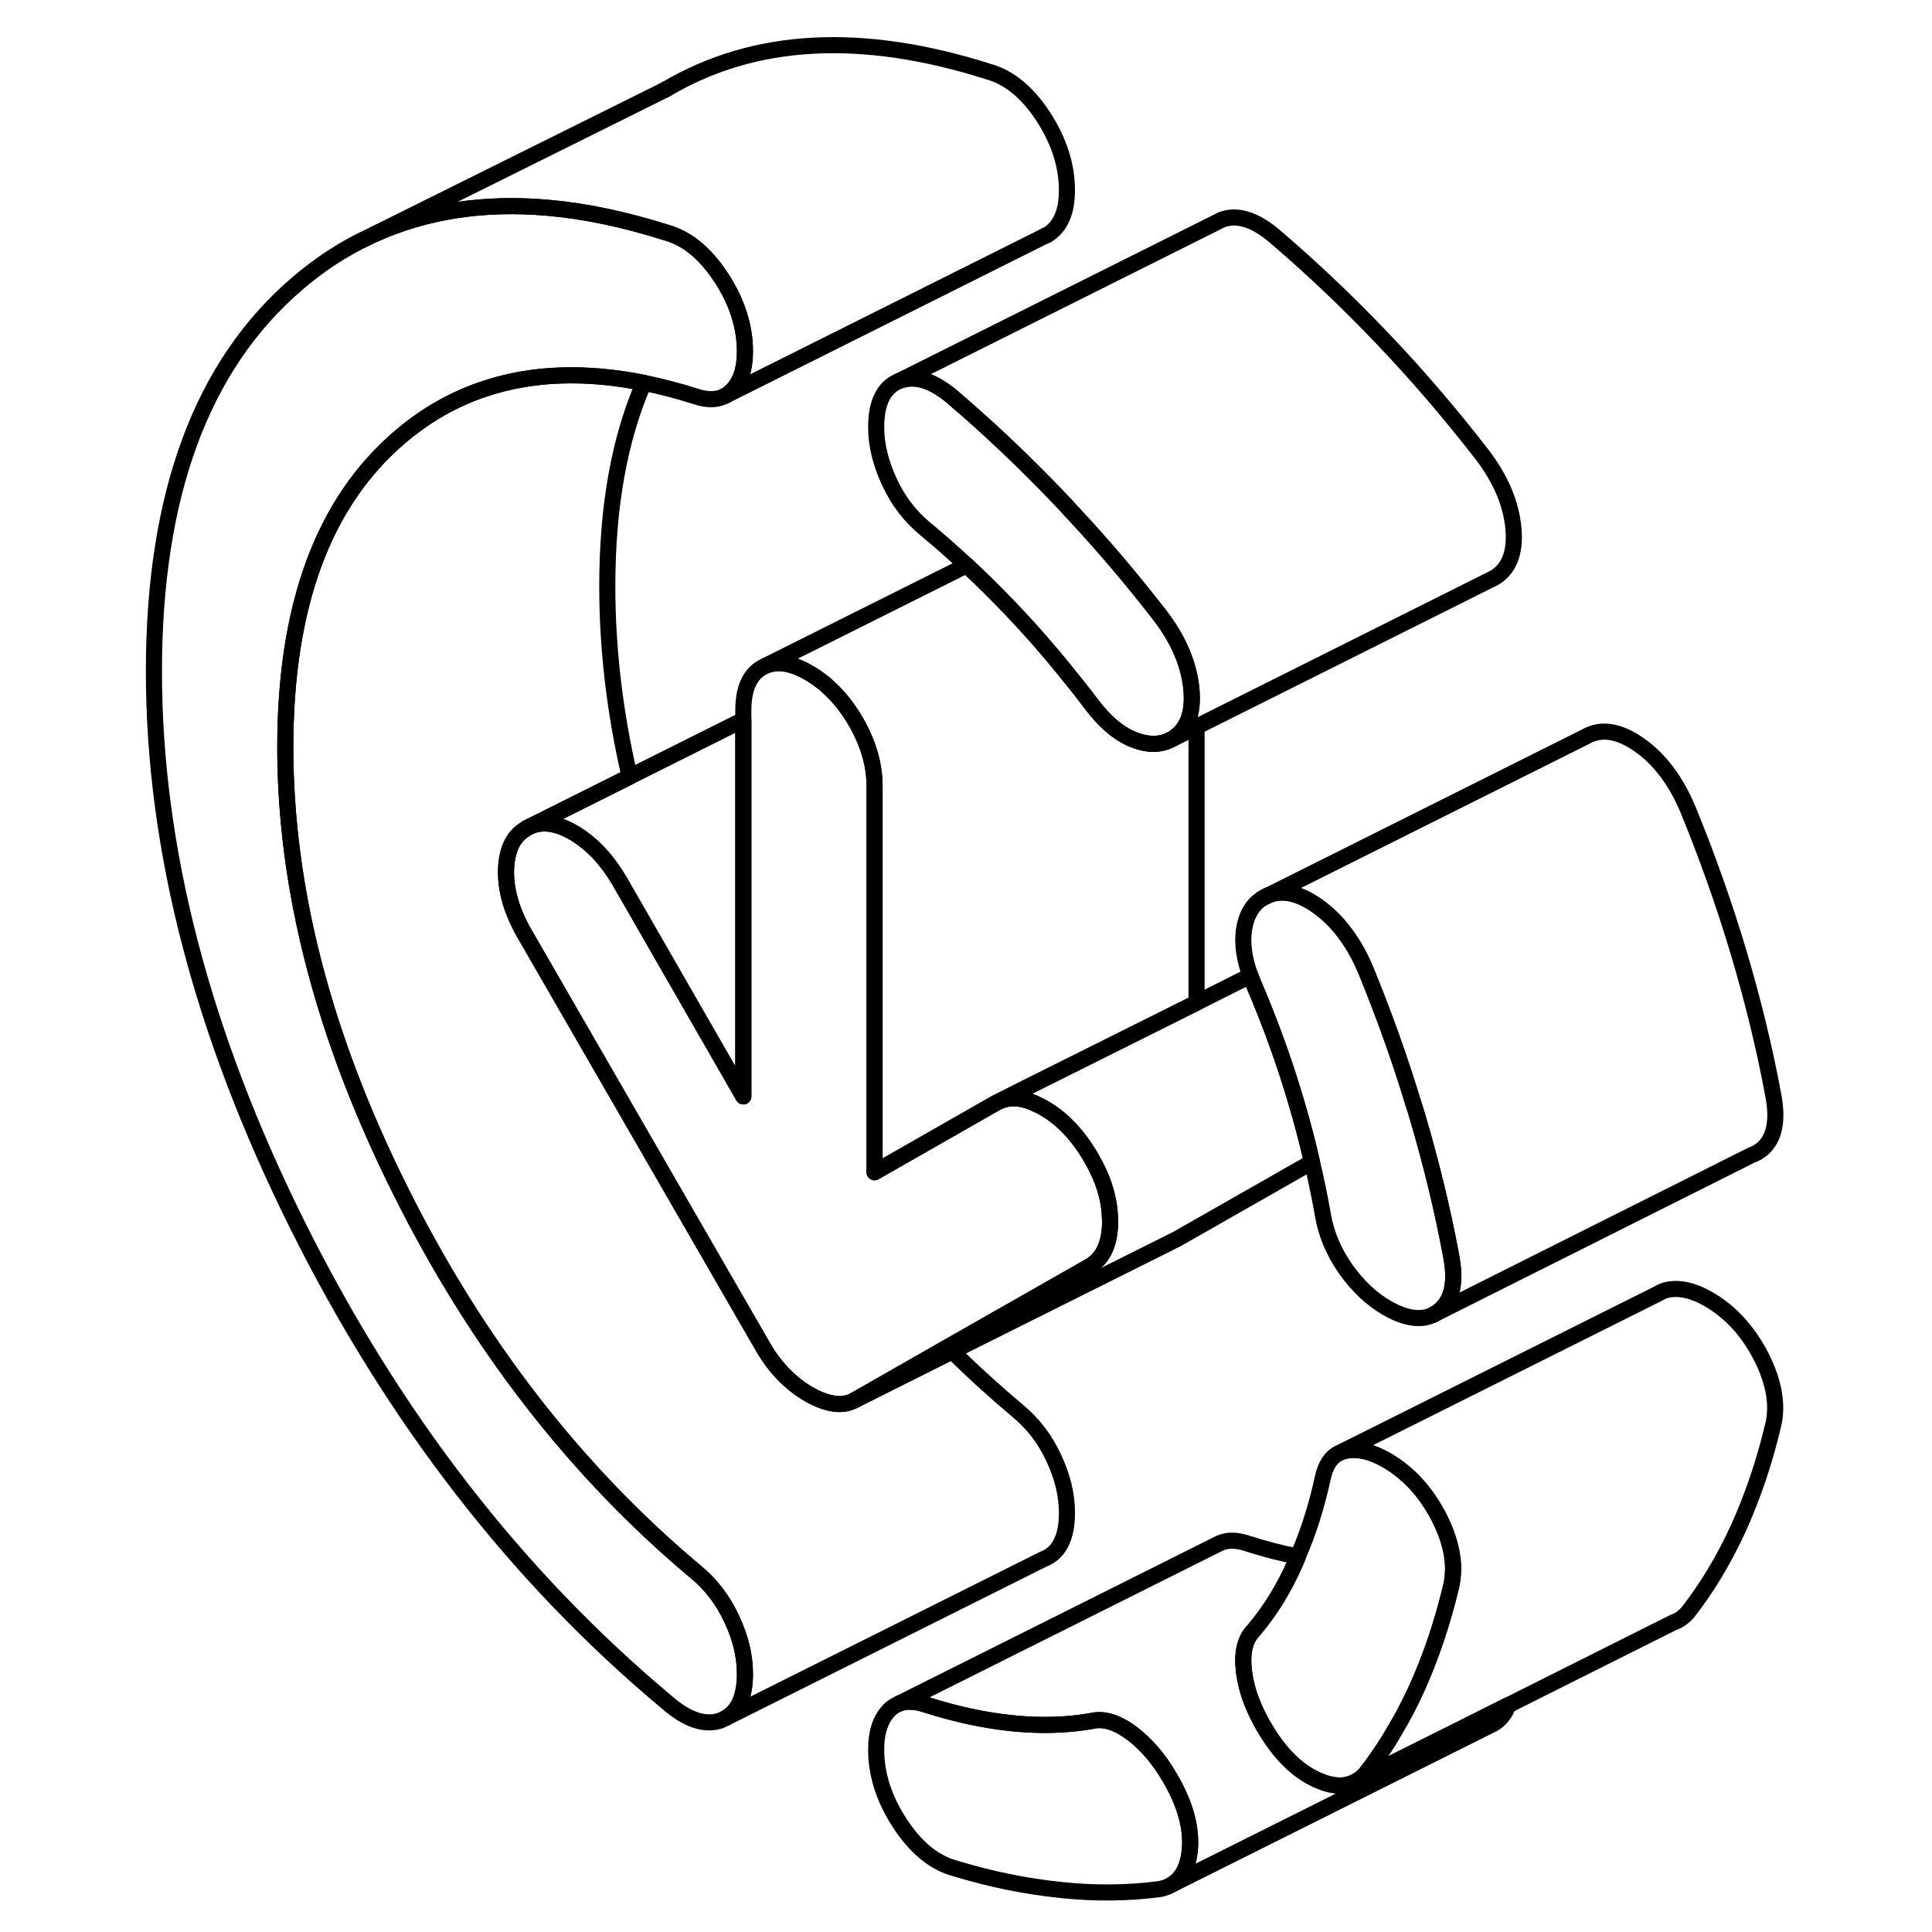 <svg width="48" height="48" viewBox="0 0 105 120" fill="none" xmlns="http://www.w3.org/2000/svg" stroke-width="1px"
     stroke-linecap="round" stroke-linejoin="round">
    <path d="M66.4 114.94C66.29 115.96 65.93 116.67 65.29 117.05C65.07 117.18 64.83 117.27 64.56 117.33C62.59 117.59 60.54 117.62 58.39 117.39C56.25 117.17 54.06 116.73 51.82 116.05C50.53 115.7 49.39 114.77 48.4 113.26C47.42 111.76 46.92 110.23 46.92 108.67C46.92 107.57 47.2 106.76 47.74 106.21C47.86 106.09 47.99 105.99 48.13 105.92L48.35 105.81C48.8 105.64 49.34 105.66 49.98 105.87C51.82 106.46 53.6 106.85 55.34 107.03C57.07 107.21 58.72 107.17 60.28 106.9C61.03 106.71 61.86 106.96 62.78 107.64C63.7 108.33 64.49 109.26 65.17 110.43C66.13 112.07 66.53 113.57 66.4 114.94Z" stroke="currentColor" stroke-linejoin="round"/>
    <path d="M82.75 97.62C82.74 97.97 82.69 98.3 82.61 98.62C82.07 100.88 81.35 102.98 80.47 104.93C80.06 105.81 79.63 106.66 79.14 107.46C78.59 108.43 77.97 109.33 77.31 110.18C77.15 110.35 76.98 110.5 76.8 110.6L76.67 110.67C76.02 111.02 75.23 110.97 74.3 110.55C73.04 109.98 71.94 108.87 70.99 107.23C70.58 106.52 70.27 105.82 70.05 105.13C69.91 104.68 69.82 104.23 69.76 103.78C69.63 102.64 69.83 101.81 70.37 101.26C71.39 100.06 72.26 98.65 72.97 97.03C73.02 96.92 73.07 96.8 73.11 96.68C73.77 95.17 74.28 93.54 74.66 91.8C74.82 91.04 75.15 90.52 75.64 90.27L75.81 90.19C75.9 90.15 75.99 90.13 76.08 90.11C76.83 89.96 77.68 90.15 78.63 90.7C79.99 91.49 81.08 92.68 81.9 94.28C82.51 95.49 82.79 96.6 82.75 97.62Z" stroke="currentColor" stroke-linejoin="round"/>
    <path d="M81.9 81.41C81.81 81.49 81.71 81.55 81.61 81.61L81.5 81.67C80.74 82.04 79.77 81.89 78.63 81.23C77.68 80.68 76.83 79.88 76.08 78.82C75.34 77.76 74.86 76.63 74.66 75.42C74.47 74.35 74.25 73.27 73.99 72.18C73.7 70.9 73.36 69.61 72.97 68.31C72.26 65.91 71.39 63.52 70.37 61.13C70.33 61.04 70.29 60.94 70.26 60.85C70.22 60.76 70.19 60.68 70.16 60.6C69.78 59.56 69.65 58.63 69.76 57.8C69.9 56.82 70.31 56.14 70.99 55.75L71.29 55.6C72.17 55.25 73.17 55.47 74.3 56.26C75.07 56.8 75.74 57.5 76.31 58.36C76.69 58.91 77.02 59.53 77.31 60.22C78.45 63 79.45 65.79 80.29 68.57C80.36 68.76 80.41 68.94 80.47 69.13C81.35 72.09 82.07 75.02 82.61 77.91C82.95 79.59 82.71 80.75 81.9 81.41Z" stroke="currentColor" stroke-linejoin="round"/>
    <path d="M37.95 100.56C38.5 101.73 38.77 102.86 38.77 103.96C38.77 105.33 38.39 106.23 37.63 106.68L37.37 106.81C37.37 106.81 37.32 106.84 37.29 106.85C36.3 107.21 35.16 106.83 33.87 105.69C24.56 97.9 16.93 88.03 10.98 76.1C5.04 64.16 2.06 52.7 2.06 41.7C2.06 30.7 5.04 22.67 10.98 17.6C12.37 16.41 13.85 15.44 15.43 14.71L15.71 14.57C18.93 13.11 22.51 12.56 26.48 12.9C28.81 13.1 31.28 13.62 33.87 14.44C35.15 14.79 36.29 15.71 37.27 17.21C37.27 17.22 37.29 17.22 37.29 17.23C38.27 18.73 38.77 20.27 38.77 21.83C38.77 22.92 38.5 23.74 37.95 24.28C37.81 24.42 37.66 24.53 37.49 24.61C37.01 24.85 36.41 24.86 35.71 24.62C34.61 24.27 33.53 23.99 32.49 23.78C28.83 23.05 25.53 23.17 22.6 24.15C20.7 24.78 18.95 25.77 17.36 27.13C12.6 31.17 10.22 37.6 10.22 46.41C10.22 55.22 12.6 64.4 17.36 73.93C22.11 83.46 28.23 91.36 35.71 97.63C36.66 98.41 37.41 99.39 37.95 100.56Z" stroke="currentColor" stroke-linejoin="round"/>
    <path d="M86.18 105.91C85.96 106.52 85.58 106.95 85.03 107.18L84.95 107.22L65.29 117.05C65.93 116.67 66.29 115.96 66.4 114.94C66.53 113.57 66.13 112.07 65.17 110.43C64.49 109.26 63.7 108.33 62.78 107.64C61.86 106.96 61.03 106.71 60.28 106.9C58.72 107.17 57.07 107.21 55.34 107.03C53.6 106.85 51.82 106.46 49.98 105.87C49.34 105.66 48.8 105.64 48.35 105.81L68.26 95.85C68.73 95.64 69.3 95.64 69.98 95.87C71.04 96.21 72.08 96.48 73.11 96.68C73.07 96.8 73.02 96.92 72.97 97.03C72.26 98.65 71.39 100.06 70.37 101.26C69.83 101.81 69.63 102.64 69.76 103.78C69.82 104.23 69.91 104.68 70.05 105.13C70.27 105.82 70.58 106.52 70.99 107.23C71.94 108.87 73.04 109.98 74.3 110.55C75.23 110.97 76.02 111.02 76.67 110.67L76.8 110.6L83.05 107.48L86.18 105.91Z" stroke="currentColor" stroke-linejoin="round"/>
    <path d="M101.9 71.41C101.71 71.56 101.5 71.68 101.28 71.75L81.62 81.61C81.72 81.55 81.82 81.49 81.91 81.41C82.72 80.75 82.96 79.59 82.62 77.91C82.08 75.02 81.36 72.09 80.48 69.13C80.42 68.94 80.37 68.76 80.3 68.57C79.46 65.79 78.46 63 77.32 60.22C77.03 59.53 76.7 58.91 76.32 58.36C75.75 57.5 75.08 56.8 74.31 56.26C73.18 55.47 72.18 55.25 71.3 55.6L91 45.75C91.95 45.21 93.05 45.38 94.31 46.26C95.57 47.14 96.57 48.46 97.32 50.22C98.54 53.19 99.59 56.16 100.48 59.13C101.36 62.09 102.08 65.02 102.62 67.91C102.96 69.59 102.72 70.75 101.91 71.41H101.9Z" stroke="currentColor" stroke-linejoin="round"/>
    <path d="M58.77 93.96C58.77 95.52 58.27 96.48 57.29 96.85L37.63 106.68C38.39 106.23 38.77 105.33 38.77 103.96C38.77 102.86 38.5 101.73 37.95 100.56C37.41 99.39 36.66 98.41 35.71 97.63C28.23 91.36 22.11 83.46 17.36 73.93C12.6 64.4 10.22 55.22 10.22 46.41C10.22 37.6 12.6 31.17 17.36 27.13C18.95 25.77 20.7 24.78 22.6 24.15C25.53 23.17 28.83 23.05 32.49 23.78C30.98 27.24 30.22 31.44 30.22 36.41C30.22 40.28 30.68 44.23 31.61 48.24L25.47 51.31L25.21 51.44C25.21 51.44 25.15 51.47 25.13 51.5C24.36 51.96 23.97 52.81 23.93 54.03C23.9 55.3 24.29 56.64 25.11 58.05L39.89 83.66C40.64 84.95 41.59 85.93 42.74 86.6C43.65 87.12 44.43 87.3 45.08 87.16C45.27 87.12 45.44 87.05 45.6 86.96L51.65 83.93C52.95 85.22 54.31 86.45 55.71 87.63C56.66 88.41 57.41 89.39 57.95 90.56C58.5 91.73 58.77 92.86 58.77 93.96Z" stroke="currentColor" stroke-linejoin="round"/>
    <path d="M61.45 75.99C61.42 77.3 60.99 78.18 60.18 78.65L51.38 83.66L45.6 86.96C45.44 87.05 45.27 87.12 45.08 87.16C44.43 87.3 43.65 87.12 42.74 86.6C41.59 85.93 40.64 84.95 39.89 83.66L25.11 58.05C24.29 56.64 23.9 55.3 23.93 54.03C23.97 52.81 24.36 51.96 25.13 51.5C25.15 51.47 25.18 51.46 25.21 51.44L25.47 51.31C26.23 51 27.11 51.13 28.11 51.71C29.23 52.36 30.2 53.38 31.02 54.79L38.67 68.1V44.11C38.67 42.79 39.06 41.9 39.84 41.46L40.08 41.34C40.82 41.04 41.71 41.19 42.74 41.79C43 41.94 43.26 42.11 43.5 42.3C43.72 42.46 43.92 42.64 44.12 42.84C44.69 43.38 45.2 44.04 45.65 44.81C46.43 46.16 46.82 47.5 46.82 48.82V72.81L54.37 68.5L54.62 68.38C55.3 68.1 56.09 68.18 56.99 68.64C57.1 68.68 57.21 68.74 57.32 68.81C58.48 69.47 59.46 70.51 60.28 71.92C61.02 73.2 61.41 74.43 61.44 75.63C61.45 75.75 61.45 75.87 61.45 75.99Z" stroke="currentColor" stroke-linejoin="round"/>
    <path d="M57.56 14.58L57.37 14.67" stroke="currentColor" stroke-linejoin="round"/>
    <path d="M58.77 11.83C58.77 12.92 58.5 13.74 57.95 14.28C57.78 14.45 57.59 14.58 57.37 14.67L37.49 24.61C37.66 24.53 37.81 24.42 37.95 24.28C38.5 23.74 38.77 22.92 38.77 21.83C38.77 20.27 38.27 18.73 37.29 17.23C37.29 17.23 37.28 17.23 37.27 17.21C36.29 15.71 35.15 14.79 33.87 14.44C31.28 13.62 28.81 13.1 26.48 12.9C22.51 12.56 18.93 13.11 15.71 14.57L33.8 5.58L33.91 5.52C39.37 2.3 46.02 1.95 53.87 4.44C55.16 4.79 56.3 5.72 57.29 7.23C58.27 8.73 58.77 10.27 58.77 11.83Z" stroke="currentColor" stroke-linejoin="round"/>
    <path d="M33.91 5.52L33.8 5.58" stroke="currentColor" stroke-linejoin="round"/>
    <path d="M85.28 35.91L85.01 36.04L66.82 45.14L65.28 45.91C66.23 45.36 66.64 44.33 66.5 42.81C66.36 41.29 65.72 39.76 64.56 38.24C62.86 36.05 61.1 33.96 59.25 31.98C59.22 31.93 59.17 31.88 59.11 31.83C58.88 31.57 58.64 31.31 58.39 31.05C56.25 28.8 54.06 26.72 51.82 24.8C50.53 23.66 49.39 23.28 48.4 23.64L68.06 13.81L68.4 13.64C69.39 13.28 70.53 13.66 71.82 14.8C74.06 16.72 76.25 18.8 78.39 21.05C80.54 23.3 82.59 25.7 84.56 28.24C85.72 29.76 86.36 31.29 86.5 32.81C86.64 34.33 86.23 35.36 85.28 35.91Z" stroke="currentColor" stroke-linejoin="round"/>
    <path d="M66.82 45.14V62.28L56.34 67.51L54.62 68.38L54.37 68.5L46.82 72.81V48.82C46.82 47.5 46.43 46.16 45.65 44.81C45.2 44.04 44.69 43.38 44.12 42.84C43.92 42.64 43.72 42.46 43.5 42.3C43.26 42.11 43 41.94 42.74 41.79C41.71 41.19 40.82 41.04 40.08 41.34L52.54 35.11C53.49 35.99 54.42 36.92 55.34 37.88C56.49 39.09 57.61 40.36 58.67 41.68C59.22 42.35 59.76 43.03 60.28 43.72C61.1 44.82 61.96 45.55 62.88 45.93C63.8 46.3 64.6 46.29 65.28 45.91L66.82 45.14Z" stroke="currentColor" stroke-linejoin="round"/>
    <path d="M65.28 45.91C64.6 46.29 63.8 46.3 62.88 45.93C61.96 45.55 61.1 44.82 60.28 43.72C59.76 43.03 59.22 42.35 58.67 41.68C57.61 40.36 56.49 39.09 55.34 37.88C54.42 36.92 53.49 35.99 52.54 35.11C51.7 34.33 50.85 33.58 49.98 32.86C49.03 32.08 48.28 31.1 47.74 29.93C47.2 28.76 46.92 27.63 46.92 26.53C46.92 24.97 47.42 24.01 48.4 23.64C49.39 23.28 50.53 23.66 51.82 24.8C54.06 26.72 56.25 28.8 58.39 31.05C58.64 31.31 58.88 31.57 59.11 31.83C59.17 31.88 59.22 31.93 59.25 31.98C61.1 33.96 62.86 36.05 64.56 38.24C65.72 39.76 66.36 41.29 66.5 42.81C66.64 44.33 66.23 45.36 65.28 45.91Z" stroke="currentColor" stroke-linejoin="round"/>
    <path d="M38.67 44.71V68.1L31.02 54.79C30.2 53.38 29.23 52.36 28.11 51.71C27.11 51.13 26.23 51 25.47 51.31L31.61 48.24L38.67 44.71Z" stroke="currentColor" stroke-linejoin="round"/>
    <path d="M73.99 72.18L65.6 76.96L65.38 77.07L51.65 83.93L45.6 86.96L51.38 83.66L60.18 78.65C60.99 78.18 61.42 77.3 61.45 75.99C61.45 75.87 61.45 75.75 61.44 75.63C61.41 74.43 61.02 73.2 60.28 71.92C59.46 70.51 58.48 69.47 57.32 68.81C57.21 68.74 57.1 68.68 56.99 68.64C56.09 68.18 55.3 68.1 54.62 68.38L56.34 67.51L66.82 62.28L70.16 60.6C70.19 60.68 70.22 60.76 70.26 60.85C70.29 60.94 70.33 61.04 70.37 61.13C71.39 63.52 72.26 65.91 72.97 68.31C73.36 69.61 73.7 70.9 73.99 72.18Z" stroke="currentColor" stroke-linejoin="round"/>
    <path d="M102.61 88.62C102.07 90.88 101.35 92.98 100.47 94.93C99.58 96.87 98.53 98.62 97.31 100.18C97.07 100.44 96.8 100.64 96.5 100.75H96.48L86.18 105.91L83.05 107.48L76.8 110.6C76.98 110.5 77.15 110.35 77.31 110.18C77.97 109.33 78.59 108.43 79.14 107.46C79.63 106.66 80.06 105.81 80.47 104.93C81.35 102.98 82.07 100.88 82.61 98.62C82.69 98.3 82.74 97.97 82.75 97.62C82.79 96.6 82.51 95.49 81.9 94.28C81.08 92.68 79.99 91.49 78.63 90.7C77.68 90.15 76.83 89.96 76.08 90.11C75.99 90.13 75.9 90.15 75.81 90.19L95.55 80.32L95.58 80.3C95.73 80.21 95.9 80.15 96.08 80.11C96.83 79.96 97.68 80.15 98.63 80.7C99.99 81.49 101.08 82.68 101.9 84.28C102.71 85.89 102.95 87.33 102.61 88.62Z" stroke="currentColor" stroke-linejoin="round"/>
    <path d="M70.99 55.75L71.29 55.6" stroke="currentColor" stroke-linejoin="round"/>
    <path d="M81.61 81.61L81.5 81.67" stroke="currentColor" stroke-linejoin="round"/>
</svg>